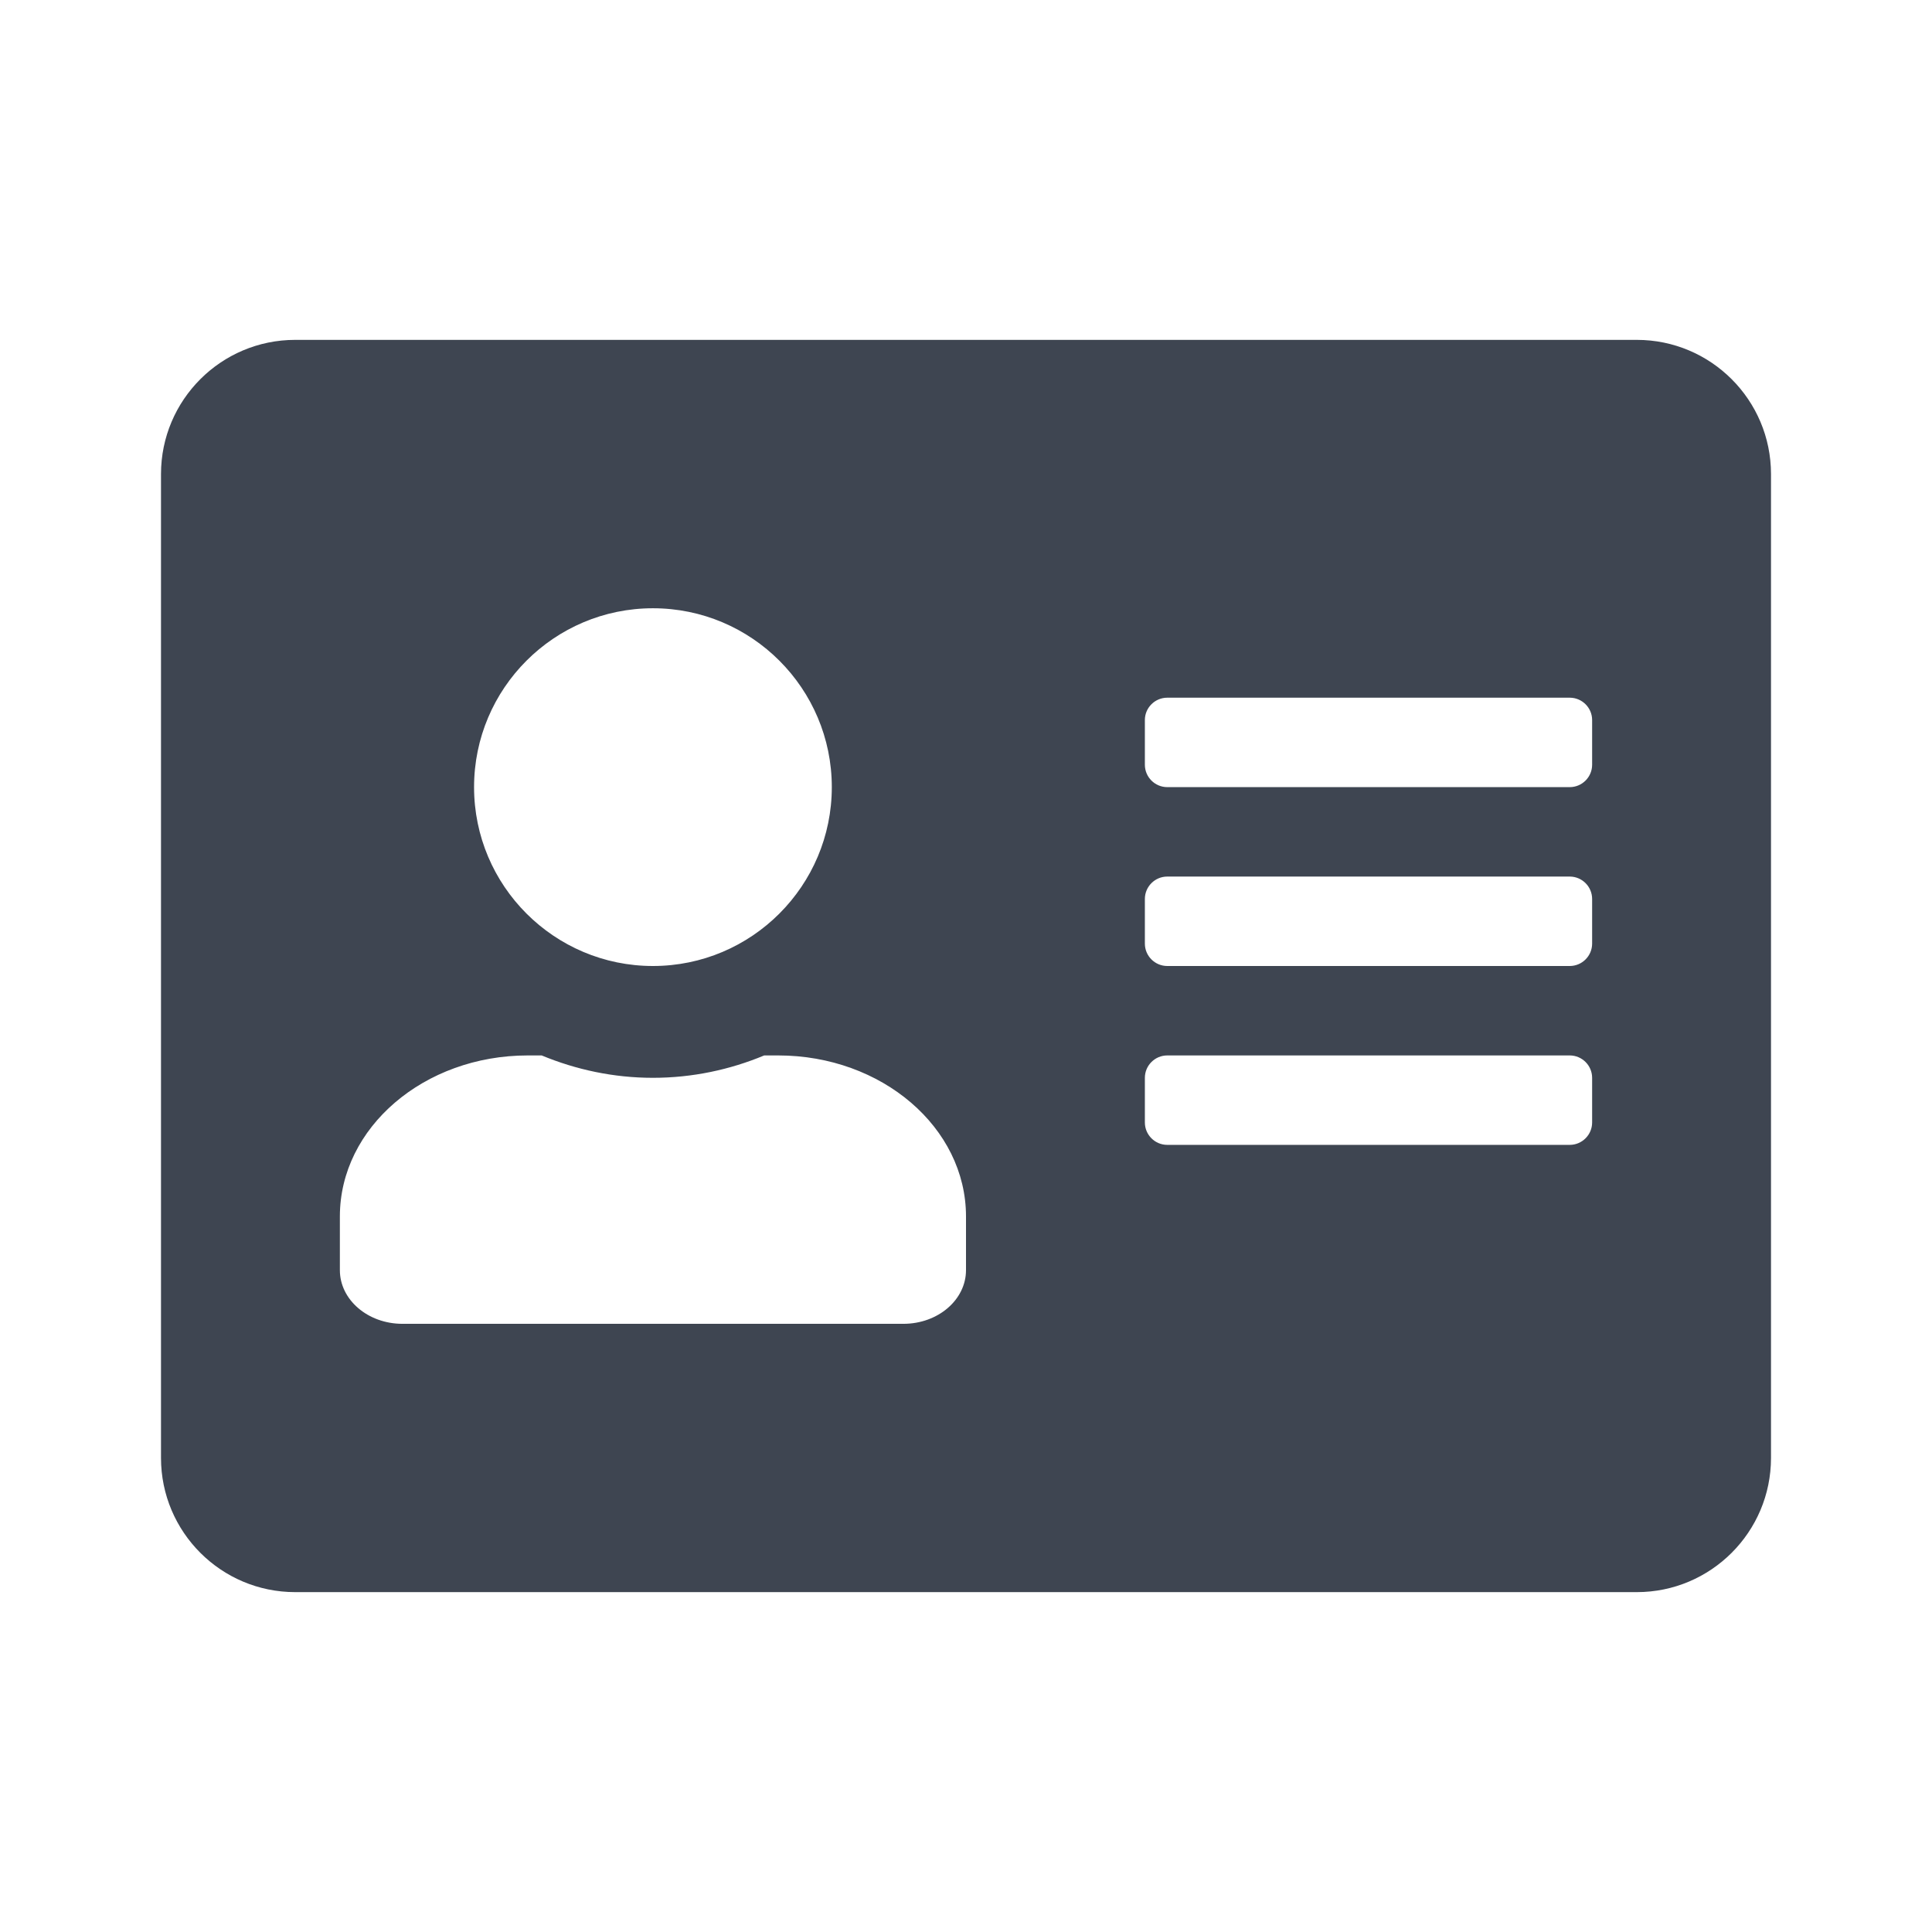 <svg width="24" height="24" viewBox="0 0 24 24" fill="none" xmlns="http://www.w3.org/2000/svg">
<path d="M20.333 4.222H3.667C2.747 4.222 2 4.969 2 5.889V18.111C2 19.031 2.747 19.778 3.667 19.778H20.333C21.253 19.778 22 19.031 22 18.111V5.889C22 4.969 21.253 4.222 20.333 4.222ZM8.111 7.556C9.337 7.556 10.333 8.552 10.333 9.778C10.333 11.004 9.337 12 8.111 12C6.885 12 5.889 11.004 5.889 9.778C5.889 8.552 6.885 7.556 8.111 7.556ZM12 15.778C12 16.146 11.653 16.445 11.222 16.445H5C4.569 16.445 4.222 16.146 4.222 15.778V15.111C4.222 14.007 5.267 13.111 6.556 13.111H6.729C7.156 13.288 7.622 13.389 8.111 13.389C8.601 13.389 9.069 13.288 9.493 13.111H9.667C10.955 13.111 12 14.007 12 15.111V15.778ZM19.778 13.944C19.778 14.097 19.653 14.222 19.5 14.222H14.5C14.347 14.222 14.222 14.097 14.222 13.944V13.389C14.222 13.236 14.347 13.111 14.5 13.111H19.5C19.653 13.111 19.778 13.236 19.778 13.389V13.944ZM19.778 11.722C19.778 11.875 19.653 12 19.5 12H14.5C14.347 12 14.222 11.875 14.222 11.722V11.167C14.222 11.014 14.347 10.889 14.5 10.889H19.5C19.653 10.889 19.778 11.014 19.778 11.167V11.722ZM19.778 9.5C19.778 9.653 19.653 9.778 19.5 9.778H14.5C14.347 9.778 14.222 9.653 14.222 9.5V8.944C14.222 8.792 14.347 8.667 14.5 8.667H19.5C19.653 8.667 19.778 8.792 19.778 8.944V9.5Z" fill="#3E4551"/>
</svg>
